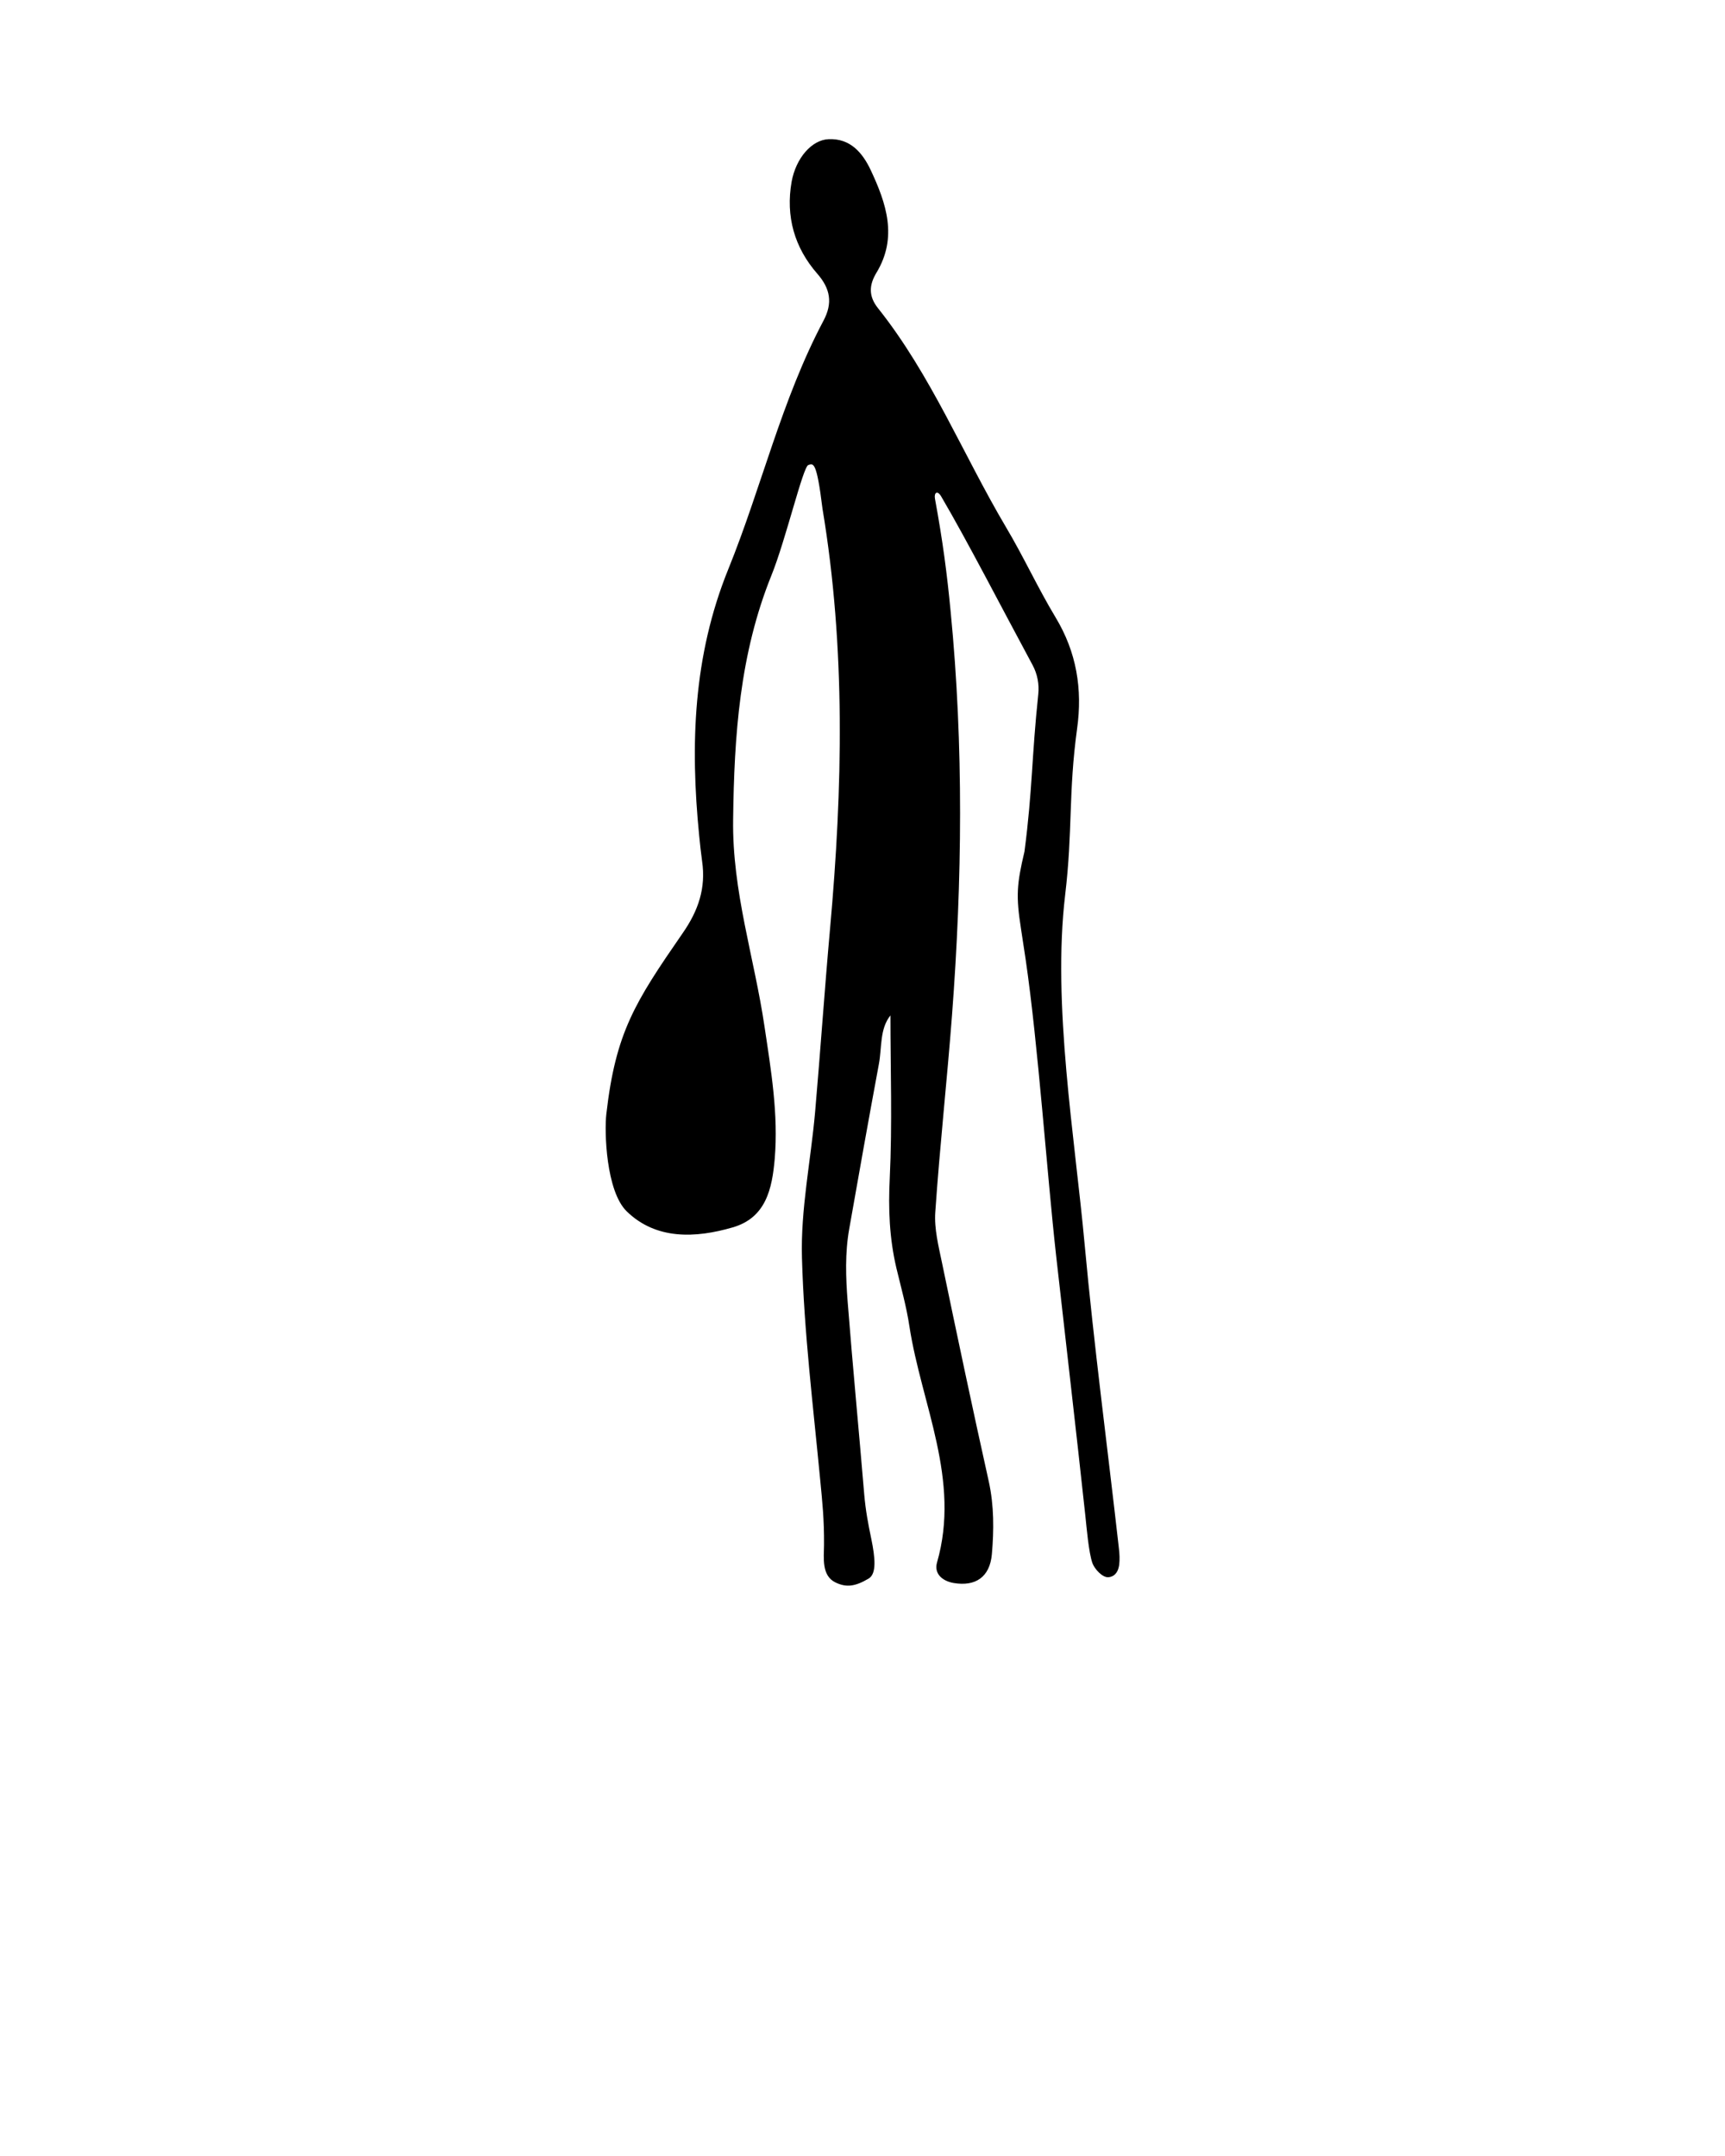<?xml version="1.0" encoding="utf-8"?>
<svg version="1.1" x="0px" y="0px" viewBox="0 0 100 125" style="enable-background:new 0 0 100 100;" xml:space="preserve">
  <path d="M47.68,29.49c1.35,8.09,1.17,16.21,0.44,24.34c-0.32,3.56-0.56,7.12-0.87,10.67c-0.25,2.81-0.84,5.62-0.76,8.42  c0.12,4.31,0.65,8.6,1.06,12.9c0.12,1.25,0.23,2.25,0.22,3.75c-0.01,0.76-0.15,1.79,0.67,2.18c0.61,0.29,1.11,0.25,1.92-0.23  c0.47-0.29,0.37-1.22,0.15-2.3c-0.19-0.9-0.33-1.66-0.41-2.58c-0.31-3.72-0.67-7.44-0.96-11.16c-0.11-1.41-0.16-2.83,0.09-4.23  c0.56-3.19,1.13-6.38,1.72-9.56c0.18-0.97,0.04-2.03,0.67-2.82c0,3.13,0.11,6.29-0.04,9.44c-0.09,1.77-0.02,3.48,0.38,5.19  c0.27,1.13,0.59,2.26,0.76,3.4c0.7,4.54,2.98,8.89,1.6,13.69c-0.18,0.63,0.28,1.07,0.97,1.19c1.26,0.21,2.09-0.34,2.21-1.67  c0.12-1.4,0.13-2.81-0.18-4.22c-0.94-4.22-1.83-8.44-2.71-12.67c-0.2-0.97-0.46-1.98-0.39-2.95c0.26-3.81,0.68-7.61,0.97-11.42  c0.59-7.8,0.68-15.6-0.08-23.39c-0.21-2.19-0.45-4.05-0.91-6.55c-0.06-0.35,0.14-0.5,0.36-0.13c1.51,2.57,3.54,6.52,5.3,9.78  c0.28,0.52,0.39,1.11,0.33,1.69c-0.39,3.68-0.33,5.52-0.8,9.12c-0.45,1.9-0.5,2.58-0.2,4.49c0.09,0.58,0.18,1.18,0.27,1.78  c0.73,5.01,1.22,12.26,1.76,17.12c0.61,5.45,1.11,9.68,1.7,15.13c0.07,0.65,0.19,2.12,0.41,2.74c0.12,0.33,0.59,0.87,0.96,0.81  c0.4-0.06,0.54-0.38,0.59-0.71c0.04-0.32,0.02-0.66-0.02-0.99c-0.66-5.86-1.44-11.7-1.98-17.57c-0.57-6.24-1.89-13.93-1.13-20.3  c0.44-3.69,0.18-5.91,0.69-9.62c0.32-2.3-0.03-4.44-1.25-6.46c-1.03-1.71-1.86-3.53-2.88-5.24c-2.49-4.21-4.33-8.81-7.41-12.68  c-0.56-0.7-0.52-1.35-0.09-2.06c1.24-2.05,0.57-4.02-0.33-5.94c-0.47-1-1.18-1.86-2.45-1.8c-0.97,0.04-1.89,1.09-2.14,2.47  c-0.35,2,0.16,3.81,1.49,5.33c0.76,0.87,0.9,1.7,0.36,2.72c-2.43,4.58-3.59,9.65-5.52,14.41c-2.04,5.03-2.21,10.17-1.69,15.43  c0.05,0.5,0.1,0.99,0.17,1.49c0.23,1.56-0.21,2.87-1.13,4.19c-2.77,4.01-3.88,5.75-4.42,10.48c-0.12,1.01-0.02,4.47,1.18,5.64  c1.7,1.66,3.99,1.56,6.15,0.93c1.93-0.56,2.28-2.25,2.43-3.96c0.22-2.59-0.21-5.14-0.59-7.68c-0.59-4-1.88-7.84-1.82-12.01  c0.06-4.87,0.38-9.59,2.22-14.15c0.83-2.05,1.83-6.31,2.14-6.4C47.15,26.87,47.34,26.71,47.68,29.49z" />
</svg>